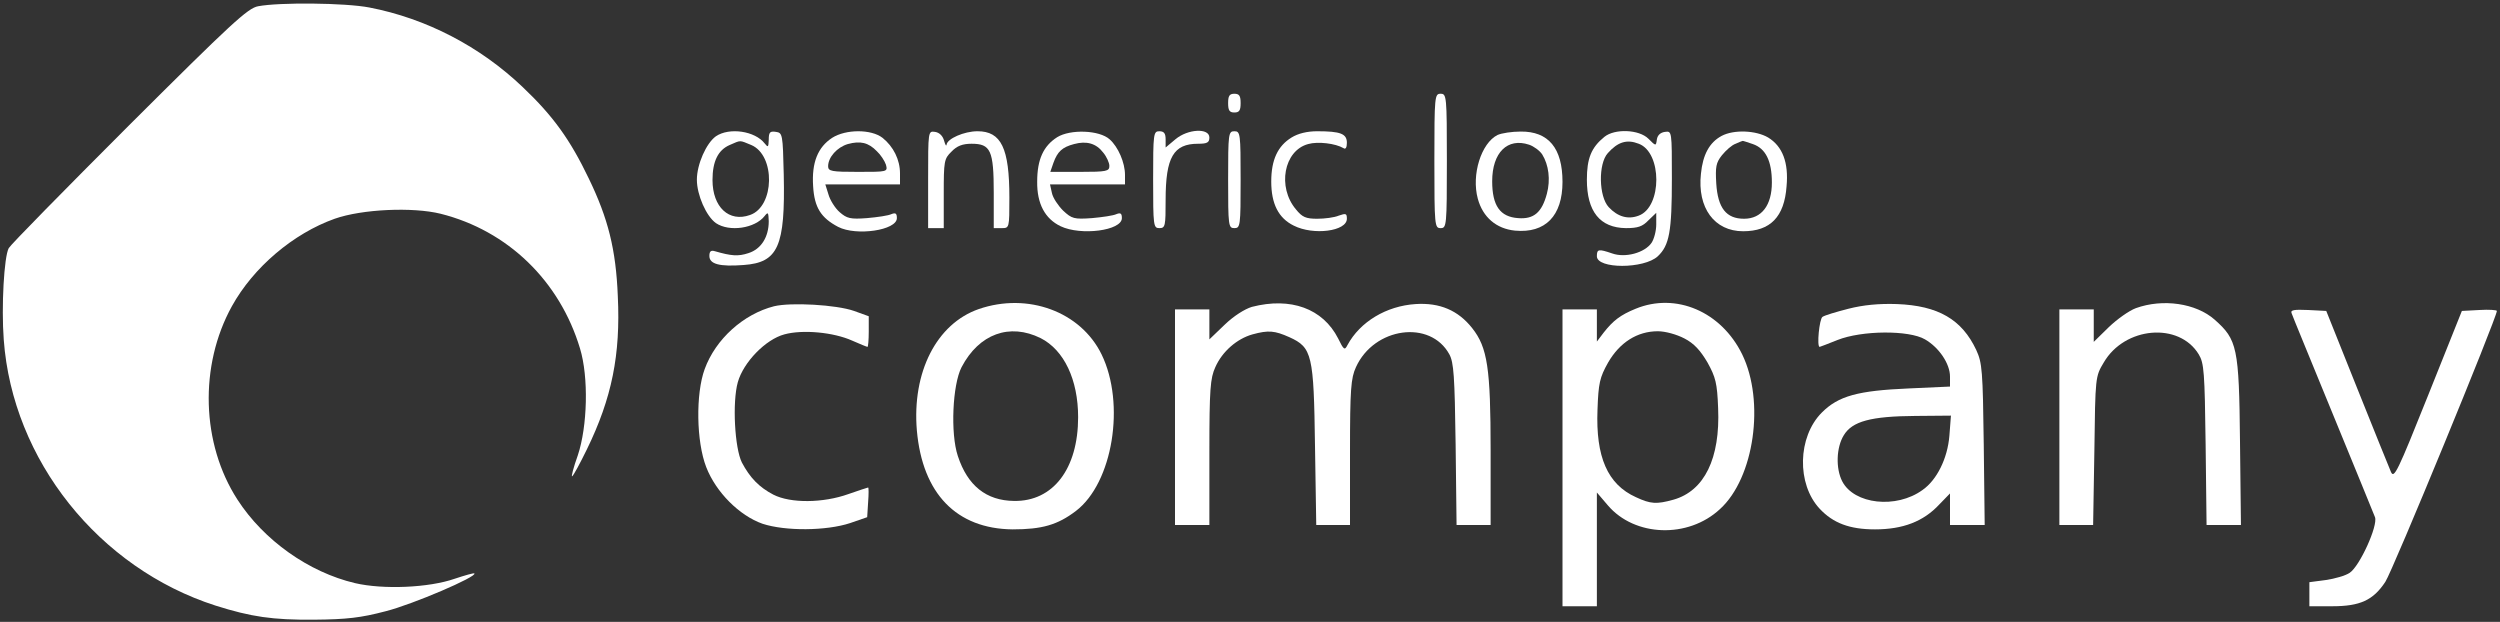 <?xml version="1.0" standalone="no"?>
<!DOCTYPE svg PUBLIC "-//W3C//DTD SVG 20010904//EN"
 "http://www.w3.org/TR/2001/REC-SVG-20010904/DTD/svg10.dtd">
<svg version="1.0" xmlns="http://www.w3.org/2000/svg"
 width="800pt" height="199pt" viewBox="0 0 800 199"
 preserveAspectRatio="xMidYMid meet">

<rect x="0" y="0" width="800" height="199" fill="#333333" stroke="none"/>

<g transform="translate(0,199) scale(0.1,-0.1)"
fill="#ffffff" stroke="none">
<path d="M826 1970 c-33 -6 -84 -53 -413 -381 -206 -206 -379 -382 -385 -393
-15 -27 -24 -187 -16 -293 28 -385 304 -731 678 -851 114 -36 182 -46 315 -45
105 1 149 6 229 27 87 22 294 111 284 121 -2 2 -30 -6 -63 -17 -83 -29 -229
-35 -319 -14 -148 35 -292 137 -376 267 -116 179 -123 429 -18 619 69 125 197
233 329 280 88 31 250 38 339 16 215 -54 381 -215 446 -431 28 -92 24 -249 -7
-342 -14 -39 -22 -70 -18 -67 4 2 25 41 47 86 80 164 108 303 99 490 -6 150
-31 249 -93 377 -59 123 -113 199 -211 292 -136 130 -309 220 -491 255 -77 15
-288 17 -356 4z"/>
<path d="M3930 1660 c0 -23 4 -30 20 -30 16 0 20 7 20 30 0 23 -4 30 -20 30
-16 0 -20 -7 -20 -30z"/>
<path d="M4590 1475 c0 -208 1 -215 20 -215 19 0 20 7 20 215 0 208 -1 215
-20 215 -19 0 -20 -7 -20 -215z"/>
<path d="M2291 1554 c-31 -22 -61 -90 -61 -139 0 -49 30 -117 61 -139 43 -29
125 -17 156 23 11 14 12 11 13 -17 0 -50 -24 -89 -65 -102 -33 -11 -55 -9
-107 6 -13 4 -18 0 -18 -15 0 -26 32 -35 110 -29 110 8 133 59 128 289 -3 130
-4 134 -25 137 -19 3 -23 -1 -23 -25 -1 -24 -2 -26 -13 -12 -31 40 -113 52
-156 23z m113 -28 c78 -33 75 -197 -4 -224 -67 -24 -120 25 -120 112 0 60 18
96 55 112 37 16 30 16 69 0z"/>
<path d="M2663 1549 c-46 -30 -66 -79 -61 -155 4 -68 25 -101 80 -130 58 -30
188 -11 188 28 0 15 -4 18 -17 13 -10 -5 -45 -10 -79 -13 -53 -4 -64 -1 -87
19 -15 13 -31 39 -36 57 l-10 32 120 0 119 0 0 35 c0 44 -21 86 -56 114 -36
28 -117 28 -161 0z m143 -43 c12 -11 25 -31 29 -43 6 -23 5 -23 -89 -23 -85 0
-96 2 -96 18 0 29 29 61 63 71 40 11 66 5 93 -23z"/>
<path d="M2970 1416 l0 -156 25 0 25 0 0 110 c0 104 1 112 25 135 17 18 35 25
64 25 61 0 71 -21 71 -157 l0 -113 25 0 c25 0 25 0 25 98 0 158 -26 212 -102
212 -43 0 -97 -24 -99 -43 -1 -6 -4 -1 -8 13 -4 15 -15 26 -29 28 -22 3 -22 3
-22 -152z"/>
<path d="M3383 1551 c-44 -28 -64 -71 -64 -142 -1 -71 25 -119 75 -143 65 -31
196 -14 196 26 0 15 -4 18 -17 13 -10 -5 -46 -10 -79 -13 -57 -4 -64 -2 -92
24 -16 16 -33 41 -36 57 l-6 27 120 0 120 0 0 30 c0 40 -22 90 -49 114 -33 30
-126 33 -168 7z m147 -49 c11 -13 20 -33 20 -43 0 -17 -9 -19 -94 -19 l-95 0
10 29 c13 36 28 50 66 60 40 11 71 2 93 -27z"/>
<path d="M3690 1415 c0 -148 1 -155 20 -155 19 0 20 7 20 90 0 137 25 180 104
180 29 0 36 4 36 20 0 31 -69 28 -109 -6 l-31 -26 0 26 c0 19 -5 26 -20 26
-19 0 -20 -7 -20 -155z"/>
<path d="M3930 1415 c0 -148 1 -155 20 -155 19 0 20 7 20 155 0 148 -1 155
-20 155 -19 0 -20 -7 -20 -155z"/>
<path d="M4133 1550 c-44 -27 -65 -71 -65 -141 0 -71 23 -117 72 -141 63 -32
170 -18 170 22 0 17 -3 18 -26 10 -14 -6 -45 -10 -69 -10 -36 0 -48 5 -68 30
-60 71 -39 188 39 209 31 9 88 2 113 -13 7 -5 11 2 11 17 0 29 -20 37 -95 37
-32 0 -61 -7 -82 -20z"/>
<path d="M4792 1558 c-52 -26 -84 -127 -63 -204 16 -59 59 -96 119 -102 97 -9
152 47 152 156 0 108 -45 162 -134 161 -28 0 -61 -5 -74 -11z m143 -62 c21
-34 27 -81 15 -126 -16 -60 -42 -82 -92 -78 -58 4 -83 40 -83 118 0 92 49 140
118 117 15 -5 34 -19 42 -31z"/>
<path d="M5134 1552 c-42 -34 -56 -69 -56 -137 0 -102 42 -154 125 -155 38 0
53 5 72 25 l25 24 0 -37 c0 -21 -7 -47 -15 -59 -22 -32 -84 -49 -126 -34 -44
15 -49 14 -49 -9 0 -41 151 -41 195 0 37 35 45 79 45 248 0 153 0 153 -22 150
-15 -2 -24 -11 -26 -24 -3 -22 -3 -22 -27 2 -30 30 -108 33 -141 6z m110 -22
c75 -28 75 -202 0 -230 -34 -13 -67 -4 -96 27 -32 34 -34 139 -3 173 32 36 61
45 99 30z"/>
<path d="M5509 1555 c-39 -21 -60 -60 -66 -121 -12 -109 43 -184 135 -184 87
0 132 46 139 144 7 76 -13 128 -59 156 -39 23 -110 26 -149 5z m100 -26 c41
-14 61 -54 61 -123 0 -73 -33 -116 -89 -116 -57 0 -84 34 -89 113 -3 53 -1 66
18 90 13 16 32 33 44 37 11 5 21 9 22 9 1 1 15 -4 33 -10z"/>
<path d="M2477 1010 c-98 -25 -187 -105 -222 -201 -29 -79 -27 -232 5 -314 31
-80 106 -155 180 -181 73 -24 204 -23 280 2 l55 19 3 48 c2 26 2 47 0 47 -2 0
-31 -10 -63 -21 -81 -29 -185 -30 -240 -2 -46 24 -75 54 -101 103 -23 46 -31
193 -13 257 18 64 89 137 149 153 58 16 157 7 217 -20 25 -11 47 -20 49 -20 2
0 4 22 4 49 l0 49 -47 17 c-57 20 -202 28 -256 15z"/>
<path d="M3132 1001 c-135 -47 -214 -202 -198 -389 18 -202 127 -314 306 -316
94 0 144 14 203 59 118 90 159 343 82 501 -67 137 -236 199 -393 145z m198
-93 c75 -38 120 -133 120 -253 0 -165 -80 -270 -205 -268 -89 1 -149 49 -180
144 -24 72 -17 228 12 284 56 107 154 142 253 93z"/>
<path d="M4006 1008 c-23 -7 -58 -29 -87 -57 l-49 -47 0 48 0 48 -55 0 -55 0
0 -345 0 -345 55 0 55 0 0 233 c0 203 3 237 19 272 22 50 69 91 119 105 51 14
71 12 118 -9 73 -33 78 -56 82 -348 l4 -253 54 0 54 0 0 233 c0 203 3 237 19
272 58 128 238 153 299 41 14 -26 17 -69 20 -288 l3 -258 55 0 54 0 0 238 c0
264 -10 330 -59 392 -45 57 -104 82 -181 77 -94 -6 -178 -57 -218 -131 -9 -18
-12 -16 -30 21 -49 96 -152 133 -276 101z"/>
<path d="M5234 1002 c-49 -20 -72 -38 -102 -76 l-22 -29 0 52 0 51 -55 0 -55
0 0 -475 0 -475 55 0 55 0 0 182 0 182 35 -41 c86 -101 257 -107 359 -12 110
100 144 345 71 495 -67 137 -212 199 -341 146z m156 -95 c31 -16 51 -38 74
-77 26 -47 31 -66 34 -146 7 -161 -44 -265 -143 -293 -54 -15 -73 -14 -120 8
-91 41 -129 129 -123 280 3 85 7 103 34 151 37 64 93 100 159 100 24 0 60 -10
85 -23z"/>
<path d="M5915 1002 c-39 -10 -76 -21 -83 -26 -10 -6 -19 -96 -9 -96 1 0 27
10 57 22 78 31 229 32 280 2 45 -26 80 -78 80 -119 l0 -32 -132 -6 c-163 -7
-225 -24 -278 -77 -78 -78 -81 -229 -7 -308 43 -46 96 -66 177 -66 89 0 155
25 206 80 l34 35 0 -50 0 -51 56 0 55 0 -3 258 c-3 236 -5 261 -24 302 -46 98
-122 142 -254 147 -58 2 -108 -3 -155 -15z m323 -407 c-6 -72 -40 -141 -86
-173 -84 -61 -219 -46 -257 28 -21 41 -19 108 5 147 27 45 87 61 229 62 l114
1 -5 -65z"/>
<path d="M6835 1004 c-22 -8 -61 -36 -87 -61 l-48 -47 0 52 0 52 -55 0 -55 0
0 -345 0 -345 54 0 54 0 4 238 c3 236 3 237 30 282 67 115 241 130 304 26 17
-28 19 -57 22 -288 l3 -258 55 0 55 0 -3 267 c-3 302 -9 326 -81 390 -60 53
-166 68 -252 37z"/>
<path d="M7333 988 c2 -7 62 -152 132 -323 70 -171 131 -319 135 -330 10 -27
-49 -157 -81 -178 -13 -9 -48 -19 -76 -23 l-53 -7 0 -38 0 -39 73 0 c89 0 131
19 170 78 23 34 357 846 357 867 0 3 -25 5 -56 3 l-56 -3 -108 -270 c-98 -245
-109 -268 -119 -245 -6 14 -55 135 -109 270 l-98 245 -58 3 c-45 2 -57 0 -53
-10z"/>
</g>
</svg>
